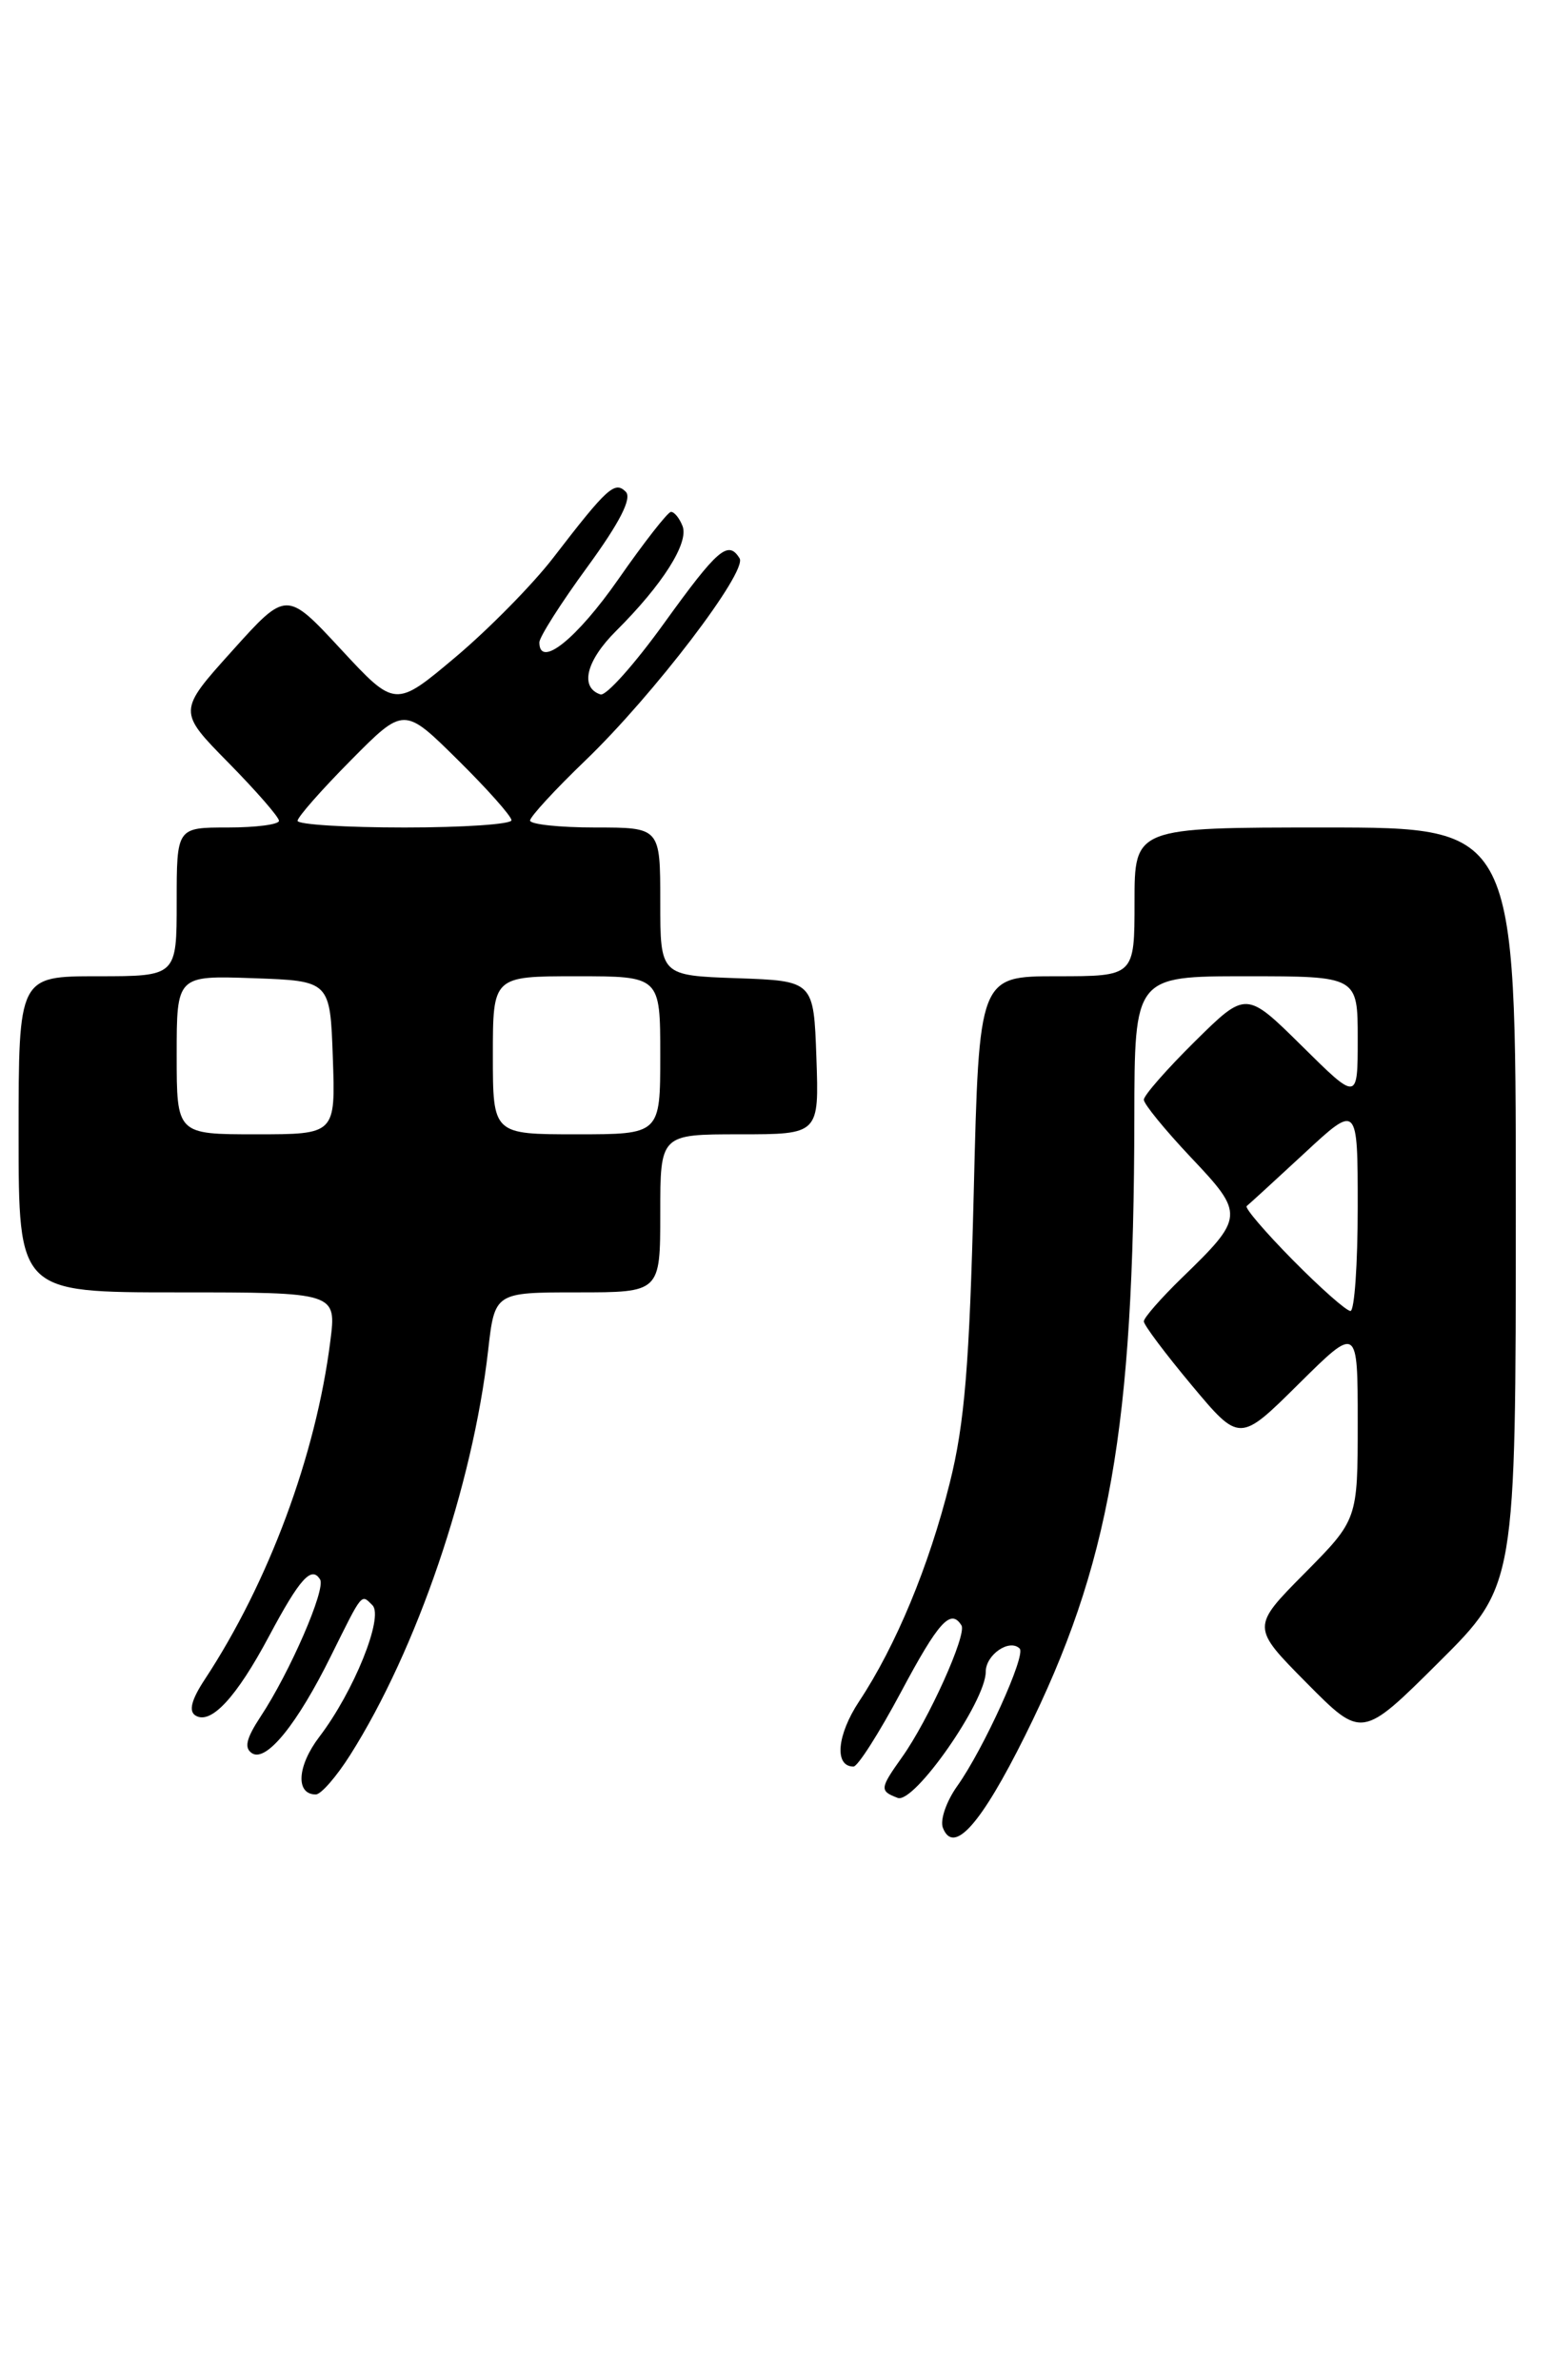 <?xml version="1.0" encoding="UTF-8" standalone="no"?>
<!DOCTYPE svg PUBLIC "-//W3C//DTD SVG 1.1//EN" "http://www.w3.org/Graphics/SVG/1.1/DTD/svg11.dtd" >
<svg xmlns="http://www.w3.org/2000/svg" xmlns:xlink="http://www.w3.org/1999/xlink" version="1.1" viewBox="0 0 167 256">
 <g >
 <path fill="currentColor"
d=" M 110.24 186.66 C 119.33 168.36 121.93 153.65 121.98 120.25 C 122.00 105.00 122.00 105.00 134.00 105.00 C 146.00 105.00 146.00 105.00 146.00 111.72 C 146.00 118.44 146.00 118.44 140.00 112.50 C 134.00 106.57 134.00 106.57 128.50 112.00 C 125.48 114.99 123.00 117.81 123.00 118.28 C 123.00 118.74 125.28 121.53 128.07 124.49 C 133.85 130.59 133.82 130.92 127.08 137.45 C 124.84 139.63 123.00 141.73 123.00 142.12 C 123.00 142.51 125.32 145.60 128.15 148.99 C 133.30 155.15 133.30 155.15 139.65 148.85 C 146.00 142.56 146.00 142.56 146.00 153.00 C 146.00 163.44 146.00 163.44 140.28 169.22 C 134.56 175.00 134.56 175.00 140.51 181.01 C 146.45 187.01 146.45 187.01 154.72 178.78 C 163.00 170.54 163.00 170.54 163.00 129.77 C 163.00 89.00 163.00 89.00 142.50 89.00 C 122.00 89.00 122.00 89.00 122.00 97.00 C 122.00 105.00 122.00 105.00 113.64 105.00 C 105.28 105.00 105.28 105.00 104.71 128.25 C 104.25 146.75 103.73 153.13 102.13 159.50 C 99.90 168.44 96.33 177.03 92.39 182.98 C 89.99 186.61 89.69 190.00 91.78 190.00 C 92.24 190.00 94.53 186.40 96.88 182.00 C 100.93 174.40 102.24 172.96 103.39 174.82 C 103.99 175.79 99.84 185.01 97.00 188.99 C 94.60 192.37 94.57 192.62 96.53 193.37 C 98.29 194.05 106.00 183.00 106.00 179.81 C 106.00 177.97 108.55 176.22 109.65 177.31 C 110.35 178.02 105.77 188.11 102.94 192.09 C 101.77 193.73 101.07 195.75 101.39 196.58 C 102.53 199.55 105.48 196.24 110.24 186.66 Z  M 37.66 188.75 C 44.83 177.42 50.83 159.80 52.49 145.25 C 53.20 139.00 53.20 139.00 62.10 139.00 C 71.00 139.00 71.00 139.00 71.00 130.50 C 71.00 122.00 71.00 122.00 79.54 122.00 C 88.08 122.00 88.08 122.00 87.79 113.75 C 87.50 105.50 87.50 105.50 79.25 105.21 C 71.00 104.92 71.00 104.92 71.00 96.96 C 71.00 89.00 71.00 89.00 64.00 89.00 C 60.15 89.00 57.00 88.66 57.00 88.25 C 57.01 87.84 59.69 84.92 62.97 81.77 C 70.31 74.70 80.40 61.46 79.53 60.05 C 78.30 58.06 77.18 59.03 71.42 67.02 C 68.24 71.44 65.16 74.89 64.57 74.69 C 62.32 73.94 63.02 71.07 66.26 67.85 C 71.23 62.90 74.09 58.40 73.40 56.59 C 73.06 55.72 72.50 55.03 72.14 55.06 C 71.79 55.09 69.25 58.34 66.50 62.29 C 62.01 68.73 58.00 71.94 58.00 69.09 C 58.00 68.52 60.32 64.86 63.16 60.98 C 66.66 56.18 67.98 53.58 67.29 52.89 C 66.11 51.71 65.30 52.44 59.50 59.98 C 57.30 62.84 52.58 67.64 49.00 70.66 C 42.50 76.13 42.50 76.13 36.65 69.82 C 30.80 63.51 30.80 63.51 24.96 70.01 C 19.12 76.50 19.12 76.50 24.56 82.03 C 27.55 85.07 30.00 87.88 30.00 88.28 C 30.00 88.68 27.52 89.00 24.50 89.00 C 19.00 89.00 19.00 89.00 19.00 97.00 C 19.00 105.00 19.00 105.00 10.50 105.00 C 2.00 105.00 2.00 105.00 2.00 122.00 C 2.00 139.00 2.00 139.00 19.09 139.00 C 36.19 139.00 36.19 139.00 35.52 144.25 C 33.97 156.52 28.89 170.20 22.00 180.66 C 20.58 182.82 20.27 184.05 21.02 184.51 C 22.67 185.53 25.41 182.59 28.93 175.98 C 32.24 169.77 33.50 168.37 34.42 169.88 C 35.06 170.91 31.16 179.89 28.00 184.66 C 26.46 187.01 26.23 188.02 27.12 188.58 C 28.66 189.52 31.97 185.43 35.60 178.08 C 39.02 171.19 38.82 171.42 40.05 172.65 C 41.29 173.89 38.05 181.94 34.34 186.80 C 31.95 189.94 31.76 193.00 33.96 193.00 C 34.52 193.00 36.18 191.09 37.66 188.75 Z  M 139.02 135.52 C 136.05 132.51 133.82 129.90 134.06 129.72 C 134.30 129.53 137.09 126.98 140.25 124.05 C 146.00 118.71 146.00 118.71 146.00 129.85 C 146.00 135.98 145.65 141.00 145.22 141.00 C 144.78 141.00 142.00 138.54 139.02 135.52 Z  M 19.00 113.46 C 19.00 104.92 19.00 104.92 27.25 105.21 C 35.50 105.50 35.50 105.50 35.79 113.75 C 36.08 122.00 36.08 122.00 27.54 122.00 C 19.00 122.00 19.00 122.00 19.00 113.46 Z  M 53.00 113.50 C 53.00 105.00 53.00 105.00 62.00 105.00 C 71.00 105.00 71.00 105.00 71.00 113.50 C 71.00 122.00 71.00 122.00 62.00 122.00 C 53.00 122.00 53.00 122.00 53.00 113.50 Z  M 32.00 88.28 C 32.00 87.88 34.57 84.96 37.72 81.78 C 43.44 76.00 43.44 76.00 49.22 81.72 C 52.40 84.86 55.00 87.79 55.00 88.22 C 55.00 88.65 49.83 89.00 43.50 89.00 C 37.17 89.00 32.00 88.68 32.00 88.28 Z "/>
</g>
</svg>